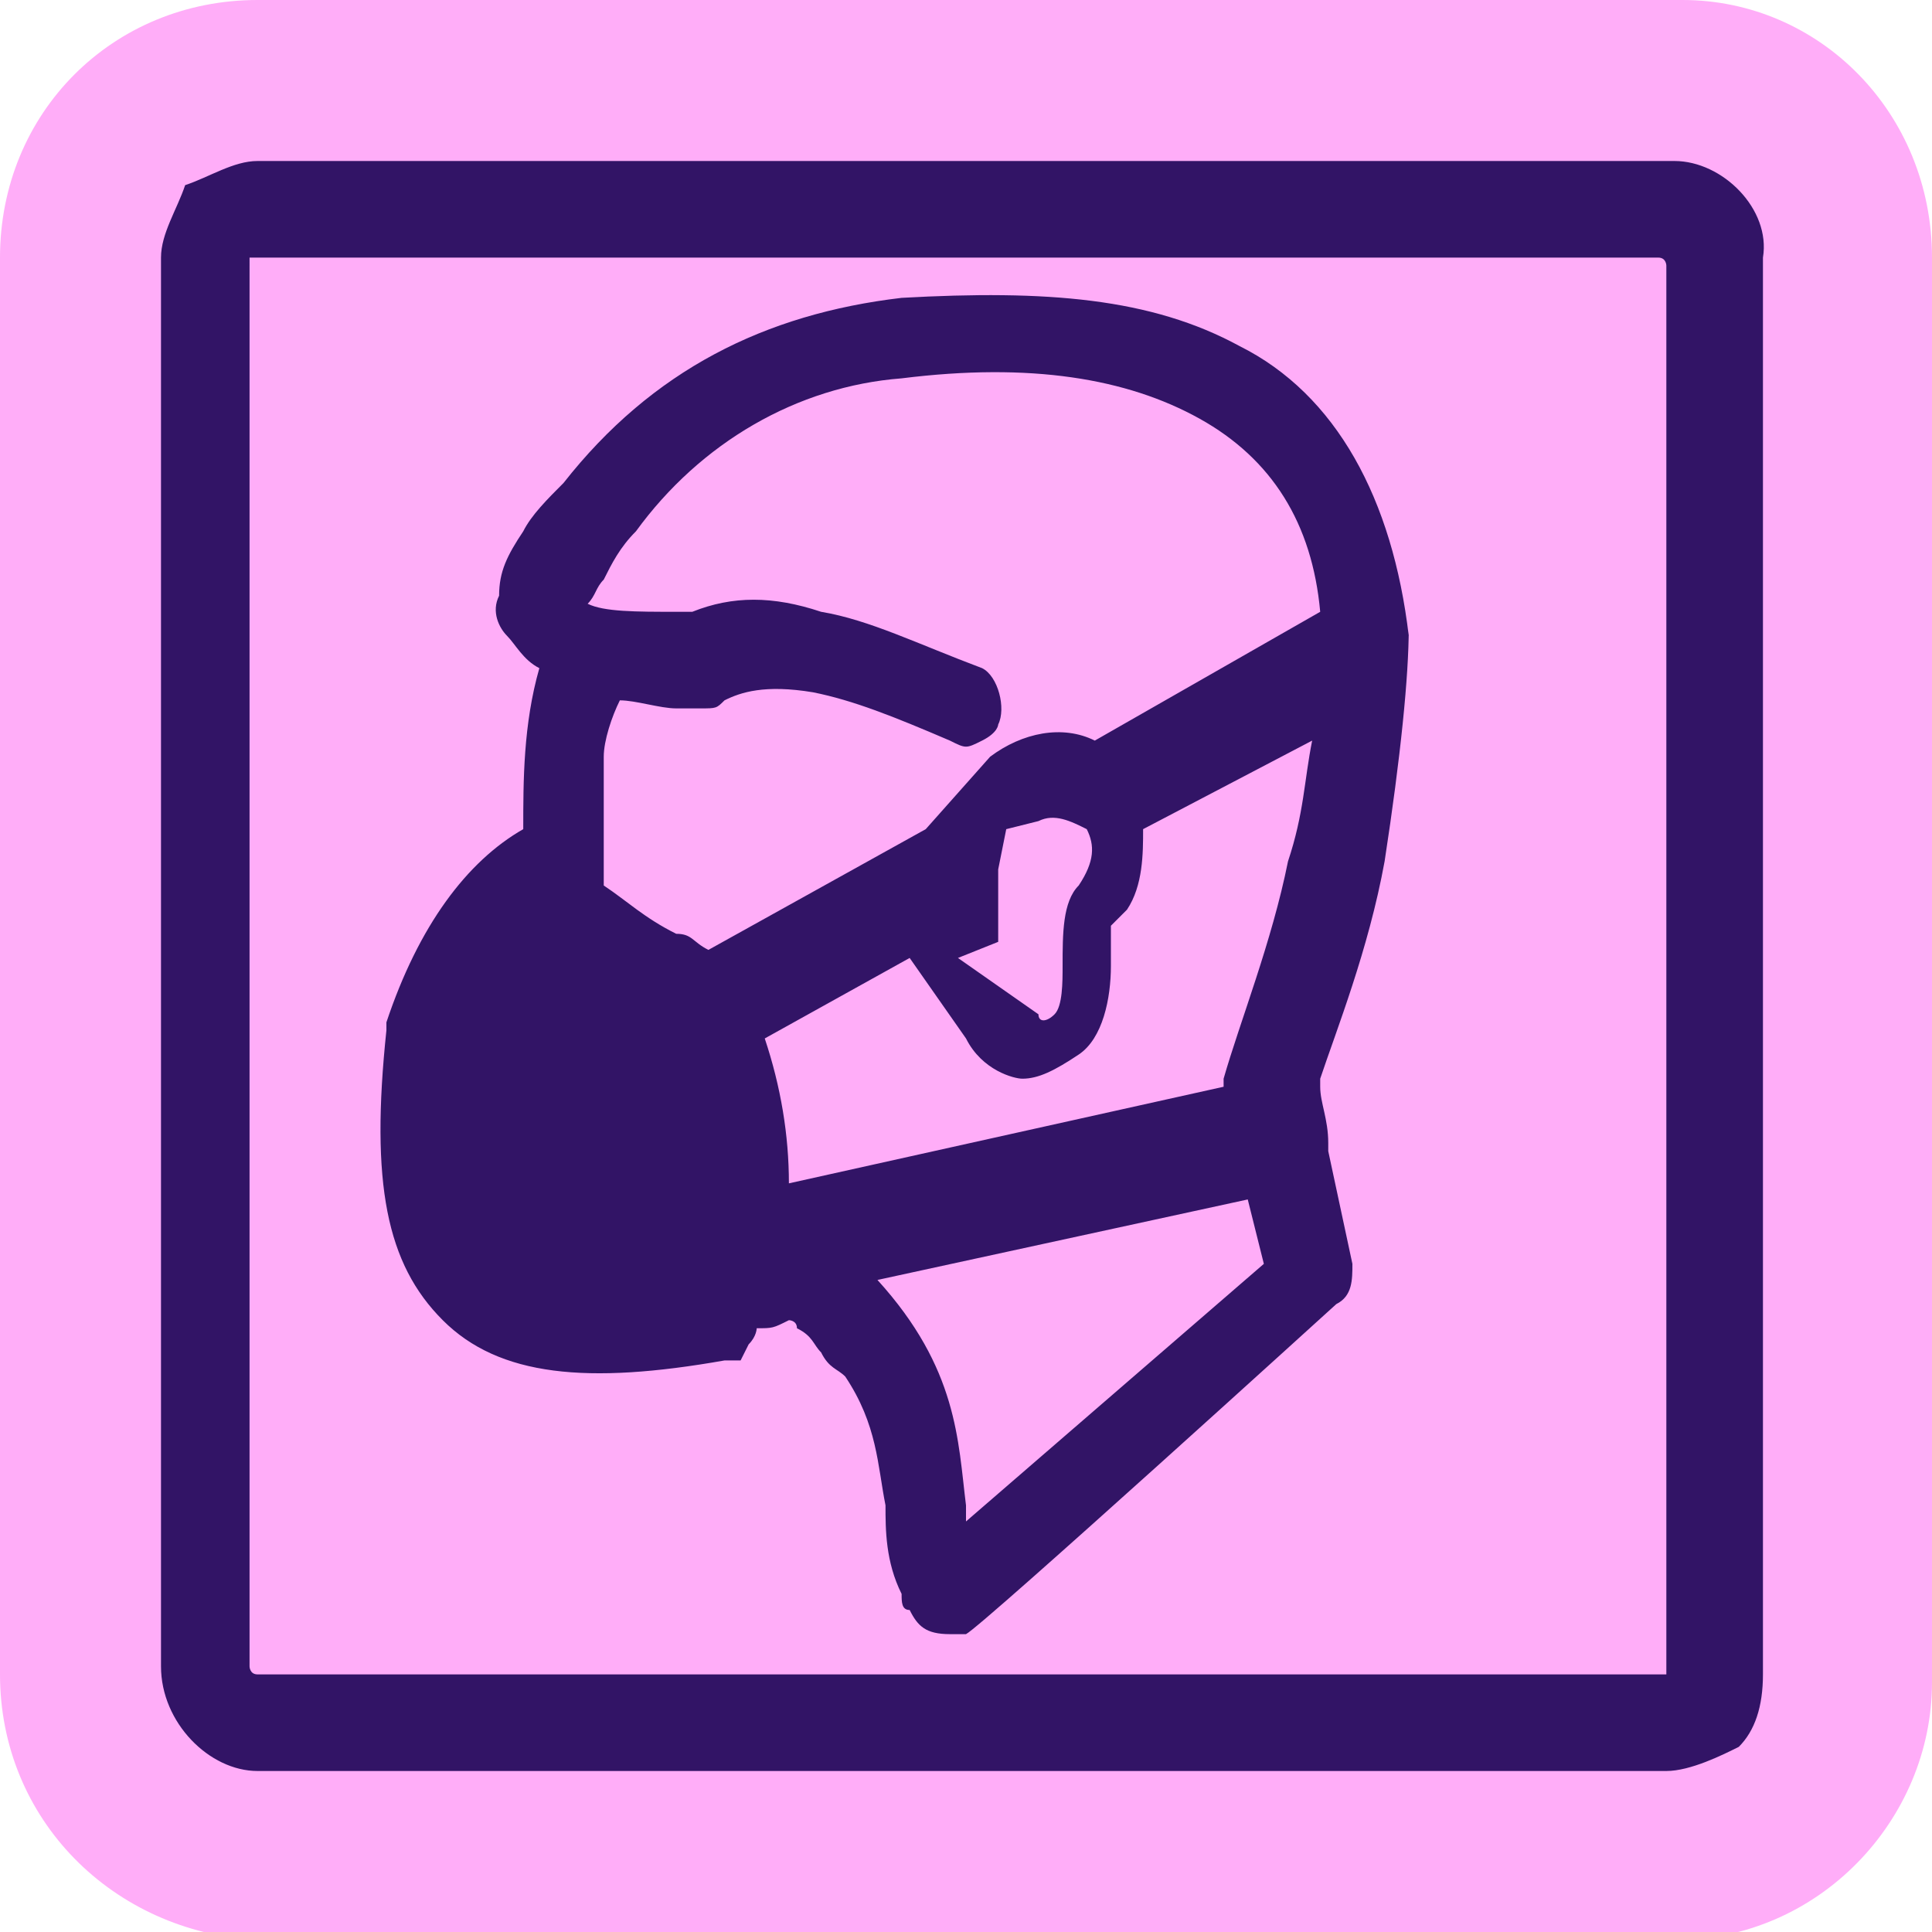 <?xml version="1.0" encoding="utf-8"?>
<!-- Generator: Adobe Illustrator 26.2.1, SVG Export Plug-In . SVG Version: 6.00 Build 0)  -->
<svg version="1.1" id="Capa_1" xmlns="http://www.w3.org/2000/svg" xmlns:xlink="http://www.w3.org/1999/xlink" x="0px" y="0px"
	 viewBox="0 0 24 24" style="enable-background:new 0 0 24 24;" xml:space="preserve">
<style type="text/css">
	.st0{fill:#FFADF8;}
	.st1{fill:none;}
	.st2{fill:#321466;}
</style>
<path id="Rectangle_76" class="st0" d="M3.2,0h17.7C22.6,0,24,1.4,24,3.2v17.7c0,1.7-1.4,3.2-3.2,3.2H3.2C1.4,24,0,22.6,0,20.8V3.2
	C0,1.4,1.4,0,3.2,0z"/>
<path id="Vector-2" class="st1" d="M20,20H4V4h16V20z"/>
<g>
	<g>
		<path class="st2" d="M20.8,2H3.2C2.9,2,2.6,2.2,2.3,2.3C2.2,2.6,2,2.9,2,3.2v17.5C2,21.4,2.6,22,3.2,22h17.5
			c0.3,0,0.7-0.2,0.9-0.3c0.2-0.2,0.3-0.5,0.3-0.9V3.2C22,2.6,21.4,2,20.8,2z M20.8,20.8H3.2c-0.1,0-0.1-0.1-0.1-0.1V3.2v0
			c0,0,0,0,0,0h17.5c0.1,0,0.1,0.1,0.1,0.1V20.8z"/>
	</g>
</g>
<path class="st2" d="M15.4,4.3c-1.1-0.6-2.4-0.7-4.2-0.6C9.5,3.9,8.1,4.6,7,6C6.8,6.2,6.6,6.4,6.5,6.6C6.3,6.9,6.2,7.1,6.2,7.4
	c-0.1,0.2,0,0.4,0.1,0.5C6.4,8,6.5,8.2,6.7,8.3c-0.2,0.7-0.2,1.4-0.2,2c-0.7,0.4-1.3,1.2-1.7,2.4v0.1c-0.2,1.9,0,2.9,0.7,3.6
	c0.7,0.7,1.8,0.8,3.5,0.5h0.2l0.1-0.2c0.1-0.1,0.1-0.2,0.1-0.2c0.2,0,0.2,0,0.4-0.1c0,0,0.1,0,0.1,0.1c0.2,0.1,0.2,0.2,0.3,0.3
	c0.1,0.2,0.2,0.2,0.3,0.3c0.4,0.6,0.4,1.1,0.5,1.6c0,0.3,0,0.7,0.2,1.1c0,0.1,0,0.2,0.1,0.2c0.1,0.2,0.2,0.3,0.5,0.3h0.2
	c0.2-0.1,4.6-4.1,4.6-4.1c0.2-0.1,0.2-0.3,0.2-0.5l-0.3-1.4v-0.1c0-0.3-0.1-0.5-0.1-0.7v-0.1c0.2-0.6,0.6-1.6,0.8-2.7
	c0.2-1.3,0.3-2.3,0.3-2.9V7.9C17.3,6.2,16.6,4.9,15.4,4.3z M12,18.9v-0.2c-0.1-0.8-0.1-1.7-1.1-2.8l4.6-1l0.2,0.8L12,18.9z M16,10.7
	c-0.2,1-0.6,2-0.8,2.7v0.1l-5.4,1.2c0-0.6-0.1-1.2-0.3-1.8l1.8-1l0.7,1c0.2,0.4,0.6,0.5,0.7,0.5c0.2,0,0.4-0.1,0.7-0.3
	c0.3-0.2,0.4-0.7,0.4-1.1v-0.5l0.2-0.2c0.2-0.3,0.2-0.7,0.2-1l2.1-1.1C16.2,9.7,16.2,10.1,16,10.7z M11.9,11.9l0.5-0.2v-0.9l0.1-0.5
	l0.4-0.1c0.2-0.1,0.4,0,0.6,0.1c0.1,0.2,0.1,0.4-0.1,0.7c-0.2,0.2-0.2,0.6-0.2,1c0,0.2,0,0.5-0.1,0.6c-0.1,0.1-0.2,0.1-0.2,0
	L11.9,11.9z M13.6,9.2c-0.4-0.2-0.9-0.1-1.3,0.2l-0.8,0.9l-2.7,1.5c-0.2-0.1-0.2-0.2-0.4-0.2C8,11.4,7.8,11.2,7.5,11V9.4
	c0-0.2,0.1-0.5,0.2-0.7c0.2,0,0.5,0.1,0.7,0.1h0.3c0.2,0,0.2,0,0.3-0.1c0.2-0.1,0.5-0.2,1.1-0.1c0.5,0.1,1,0.3,1.7,0.6
	c0.2,0.1,0.2,0.1,0.4,0c0.2-0.1,0.2-0.2,0.2-0.2c0.1-0.2,0-0.6-0.2-0.7c-0.8-0.3-1.4-0.6-2-0.7c-0.6-0.2-1.1-0.2-1.6,0H8.4
	C7.9,7.6,7.5,7.6,7.3,7.5c0.1-0.1,0.1-0.2,0.2-0.3c0.1-0.2,0.2-0.4,0.4-0.6c0.8-1.1,2-1.8,3.3-1.9c1.6-0.2,2.8,0,3.7,0.5
	c0.9,0.5,1.4,1.3,1.5,2.4L13.6,9.2z"/>
</svg>
